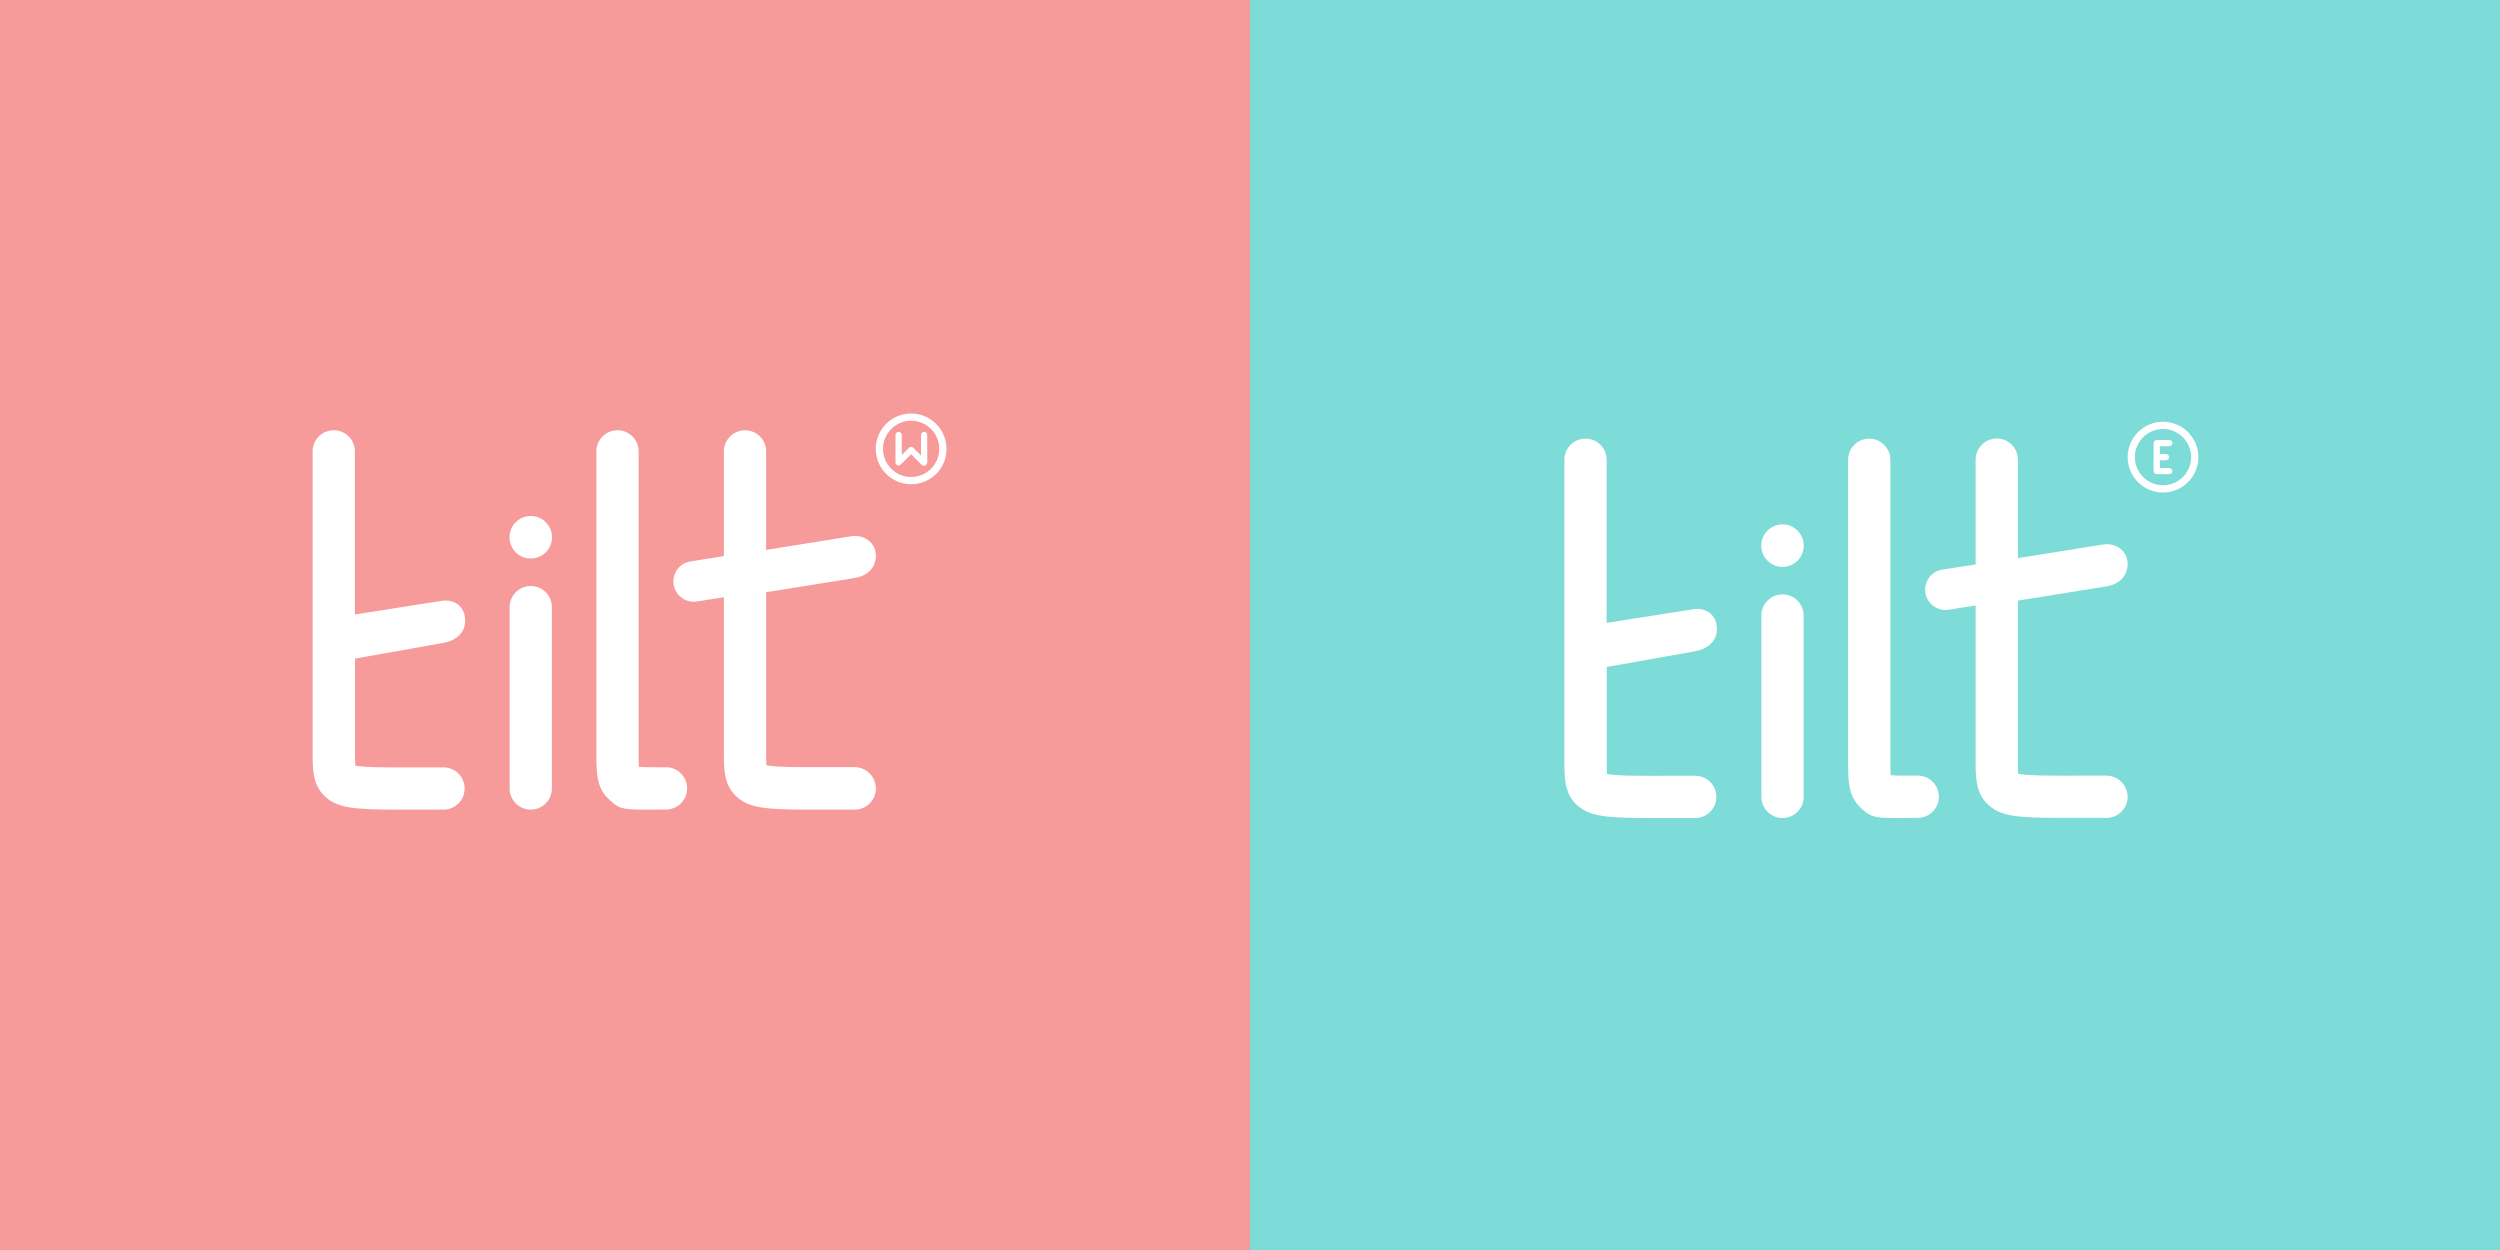 <?xml version="1.0" encoding="utf-8"?>
<!-- Generator: Adobe Illustrator 18.1.1, SVG Export Plug-In . SVG Version: 6.00 Build 0)  -->
<svg version="1.1" id="Layer_1" xmlns="http://www.w3.org/2000/svg" xmlns:xlink="http://www.w3.org/1999/xlink" x="0px" y="0px"
	 viewBox="0 0 2000 1000" enable-background="new 0 0 2000 1000" xml:space="preserve">
<rect x="0" y="0" width="2000" height="1000" fill="#333333" stroke="none"/>
<rect fill="#F79A9A" width="1000" height="1000"/>
<rect x="1000" fill="#7DDBD8" width="1000" height="1000"/>
<g>
	<path fill="#FFFFFF" d="M516.4,647.7c-19.5,0-21.8-0.9-30.3-9.3c-9-8.9-9-20.7-9-37V361.1c0-9.4,7.6-16.9,16.9-16.9
		c9.4,0,16.9,7.6,16.9,16.9v240.3c0,3.9,0,8.7,0.2,12.1c4.8,0.4,17.2,0.3,21.7,0.3c9.4,0,16.9,7.6,16.9,16.9
		c0,9.4-7.6,16.9-16.9,16.9C528.6,647.6,519,647.7,516.4,647.7L516.4,647.7z"/>
	<path fill="#FFFFFF" d="M354.7,514.3c8.6-1.4,19.5-7.7,17.1-21.4c-1.6-8.9-9.4-13.7-18.7-12.2l-69.2,10.9V361.1
		c0-9.4-7.6-16.9-16.9-16.9c-9.4,0-16.9,7.6-16.9,16.9v240.3c0,13.9,0,25.9,9.2,35.1c10.1,10.1,23.9,11.2,60.2,11.2
		c4.5,0,9.3,0,14.4,0c6.3,0,13.3,0,20.9,0c9.4,0,16.9-7.6,16.9-16.9c0-9.4-7.6-16.9-16.9-16.9c-7.7,0-14.6,0-21,0
		c-22.5,0.1-42.3,0.1-49.6-1.4c-0.2-2.7-0.2-7.2-0.2-10.9v-74.7L354.7,514.3L354.7,514.3z"/>
	<path fill="#FFFFFF" d="M424.6,647.7c-9.4,0-16.9-7.6-16.9-16.9V485.7c0-9.4,7.6-16.9,16.9-16.9c9.4,0,16.9,7.6,16.9,16.9v145.1
		C441.5,640.1,434,647.7,424.6,647.7L424.6,647.7z"/>
	<path fill="#FFFFFF" d="M441.6,429.8c0-9.4-7.6-17-17-17s-17,7.6-17,17c0,9.4,7.6,17,17,17S441.6,439.2,441.6,429.8L441.6,429.8z"
		/>
	<path fill="#FFFFFF" d="M683.7,613.7c-7.6,0-14.6,0-20.9,0c-22.6,0.1-42.5,0.1-49.7-1.5c-0.2-2.8-0.2-7.3-0.2-10.9V473.8l70.9-11.4
		c11-1.9,16.9-8.8,16.9-18.1c0-9.4-8.6-17-19.7-15.3l-68.1,10.9v-78.8c0-9.4-7.6-16.9-16.9-16.9s-16.9,7.6-16.9,16.9v83.8l-26.7,4.2
		c-8.9,1.4-14.9,9.7-13.5,18.6c1.3,8,8.2,13.7,16,13.7c0.8,0,1.7-0.1,2.5-0.2l21.7-3.4v123.6c0,13.9,0,25.8,9.3,35.1
		c10.2,10.1,23.9,11.2,60.2,11.2c4.5,0,9.3,0,14.4,0c6.3,0,13.2,0,20.8,0c9.4,0,16.9-7.6,16.9-16.9
		C700.6,621.3,693,613.7,683.7,613.7L683.7,613.7z"/>
	<path fill="#FFFFFF" d="M728.9,336.6c-12.4,0-22.5,10.1-22.5,22.5s10.1,22.5,22.5,22.5c12.4,0,22.5-10.1,22.5-22.5
		S741.4,336.6,728.9,336.6L728.9,336.6z M728.9,387.4c-15.6,0-28.3-12.7-28.3-28.3c0-15.6,12.7-28.3,28.3-28.3
		c15.6,0,28.3,12.7,28.3,28.3C757.3,374.7,744.6,387.4,728.9,387.4L728.9,387.4z"/>
	<path fill="#FFFFFF" d="M741.4,371.2c-0.3,0.6-0.7,1.1-1.3,1.3c-0.3,0.1-0.6,0.2-0.9,0.2c0,0,0,0,0,0v0c-0.3,0-0.6-0.1-0.9-0.2
		c-0.3-0.1-0.5-0.3-0.7-0.4c0,0-0.1,0-0.1-0.1l-8.6-8.6l-8.3,8.3c-0.2,0.2-0.5,0.4-0.8,0.5c-0.6,0.3-1.3,0.3-1.9,0
		c-0.6-0.3-1.1-0.7-1.3-1.3c-0.1-0.3-0.2-0.6-0.2-0.9v-22c0-1.4,1.1-2.5,2.5-2.5c1.4,0,2.5,1.1,2.5,2.5v16l5.8-5.8
		c0.5-0.5,1.1-0.7,1.7-0.7s1.3,0.2,1.7,0.7l6.2,6.2v-16.4c0-1.4,1.1-2.5,2.5-2.5c1.4,0,2.5,1.1,2.5,2.5v22.3
		C741.6,370.6,741.5,370.9,741.4,371.2L741.4,371.2z"/>
</g>
<g>
	<path fill="#FFFFFF" d="M1517.8,654.4c-19.5,0-21.8-0.9-30.3-9.3c-9-8.9-9-20.7-9-37V367.8c0-9.4,7.6-16.9,16.9-16.9
		s16.9,7.6,16.9,16.9v240.3c0,3.9,0,8.7,0.2,12.1c4.8,0.4,17.2,0.3,21.7,0.3c9.4,0,16.9,7.6,16.9,16.9c0,9.4-7.6,16.9-16.9,16.9
		C1530,654.4,1520.4,654.4,1517.8,654.4L1517.8,654.4z"/>
	<path fill="#FFFFFF" d="M1356.1,521c8.6-1.4,19.5-7.7,17.1-21.4c-1.6-8.9-9.4-13.7-18.7-12.2l-69.2,10.9V367.8
		c0-9.4-7.6-16.9-16.9-16.9c-9.4,0-16.9,7.6-16.9,16.9v240.3c0,13.9,0,25.9,9.2,35.1c10.1,10.1,23.9,11.2,60.2,11.2
		c4.5,0,9.3,0,14.4,0c6.3,0,13.3,0,20.9,0c9.4,0,16.9-7.6,16.9-16.9c0-9.4-7.6-16.9-16.9-16.9c-7.7,0-14.6,0-21,0
		c-22.5,0.1-42.3,0.1-49.6-1.4c-0.2-2.7-0.2-7.2-0.2-10.9v-74.7L1356.1,521L1356.1,521z"/>
	<path fill="#FFFFFF" d="M1426,654.4c-9.4,0-16.9-7.6-16.9-16.9V492.4c0-9.4,7.6-16.9,16.9-16.9c9.4,0,16.9,7.6,16.9,16.9v145.1
		C1443,646.8,1435.4,654.4,1426,654.4L1426,654.4z"/>
	<path fill="#FFFFFF" d="M1443,436.5c0-9.4-7.6-17-17-17c-9.4,0-17,7.6-17,17c0,9.4,7.6,17,17,17
		C1435.4,453.5,1443,445.9,1443,436.5L1443,436.5z"/>
	<path fill="#FFFFFF" d="M1685.1,620.5c-7.6,0-14.6,0-20.9,0c-22.6,0.1-42.5,0.1-49.7-1.5c-0.2-2.8-0.2-7.3-0.2-10.9V480.5
		l70.9-11.4c11-1.9,16.9-8.8,16.9-18.2c0-9.4-8.6-17-19.7-15.3l-68.1,10.9v-78.8c0-9.4-7.6-16.9-16.9-16.9s-16.9,7.6-16.9,16.9v83.8
		l-26.7,4.2c-8.9,1.4-14.9,9.7-13.5,18.6c1.3,8,8.2,13.7,16,13.7c0.8,0,1.7-0.1,2.5-0.2l21.7-3.4v123.6c0,13.9,0,25.8,9.3,35.1
		c10.2,10.1,23.9,11.2,60.2,11.2c4.5,0,9.3,0,14.4,0c6.3,0,13.2,0,20.8,0c9.4,0,16.9-7.6,16.9-16.9
		C1702,628,1694.4,620.5,1685.1,620.5L1685.1,620.5z"/>
	<path fill="#FFFFFF" d="M1730.4,343.2c-12.4,0-22.5,10.1-22.5,22.5s10.1,22.5,22.5,22.5c12.4,0,22.5-10.1,22.5-22.5
		S1742.8,343.2,1730.4,343.2L1730.4,343.2z M1730.4,394c-15.6,0-28.3-12.7-28.3-28.3c0-15.6,12.7-28.3,28.3-28.3
		c15.6,0,28.3,12.7,28.3,28.3C1758.7,381.3,1746,394,1730.4,394L1730.4,394z"/>
	<path fill="#FFFFFF" d="M1735.4,374.4h-7.5v-6.2h4.9c1.4,0,2.5-1.1,2.5-2.5c0-1.4-1.1-2.5-2.5-2.5h-4.9V357h7.5
		c1.4,0,2.5-1.1,2.5-2.5c0-1.4-1.1-2.5-2.5-2.5h-10c-1.4,0-2.5,1.1-2.5,2.5v22.3c0,1.4,1.1,2.5,2.5,2.5h10c1.4,0,2.5-1.1,2.5-2.5
		C1737.8,375.5,1736.7,374.4,1735.4,374.4L1735.4,374.4z"/>
</g>
</svg>
